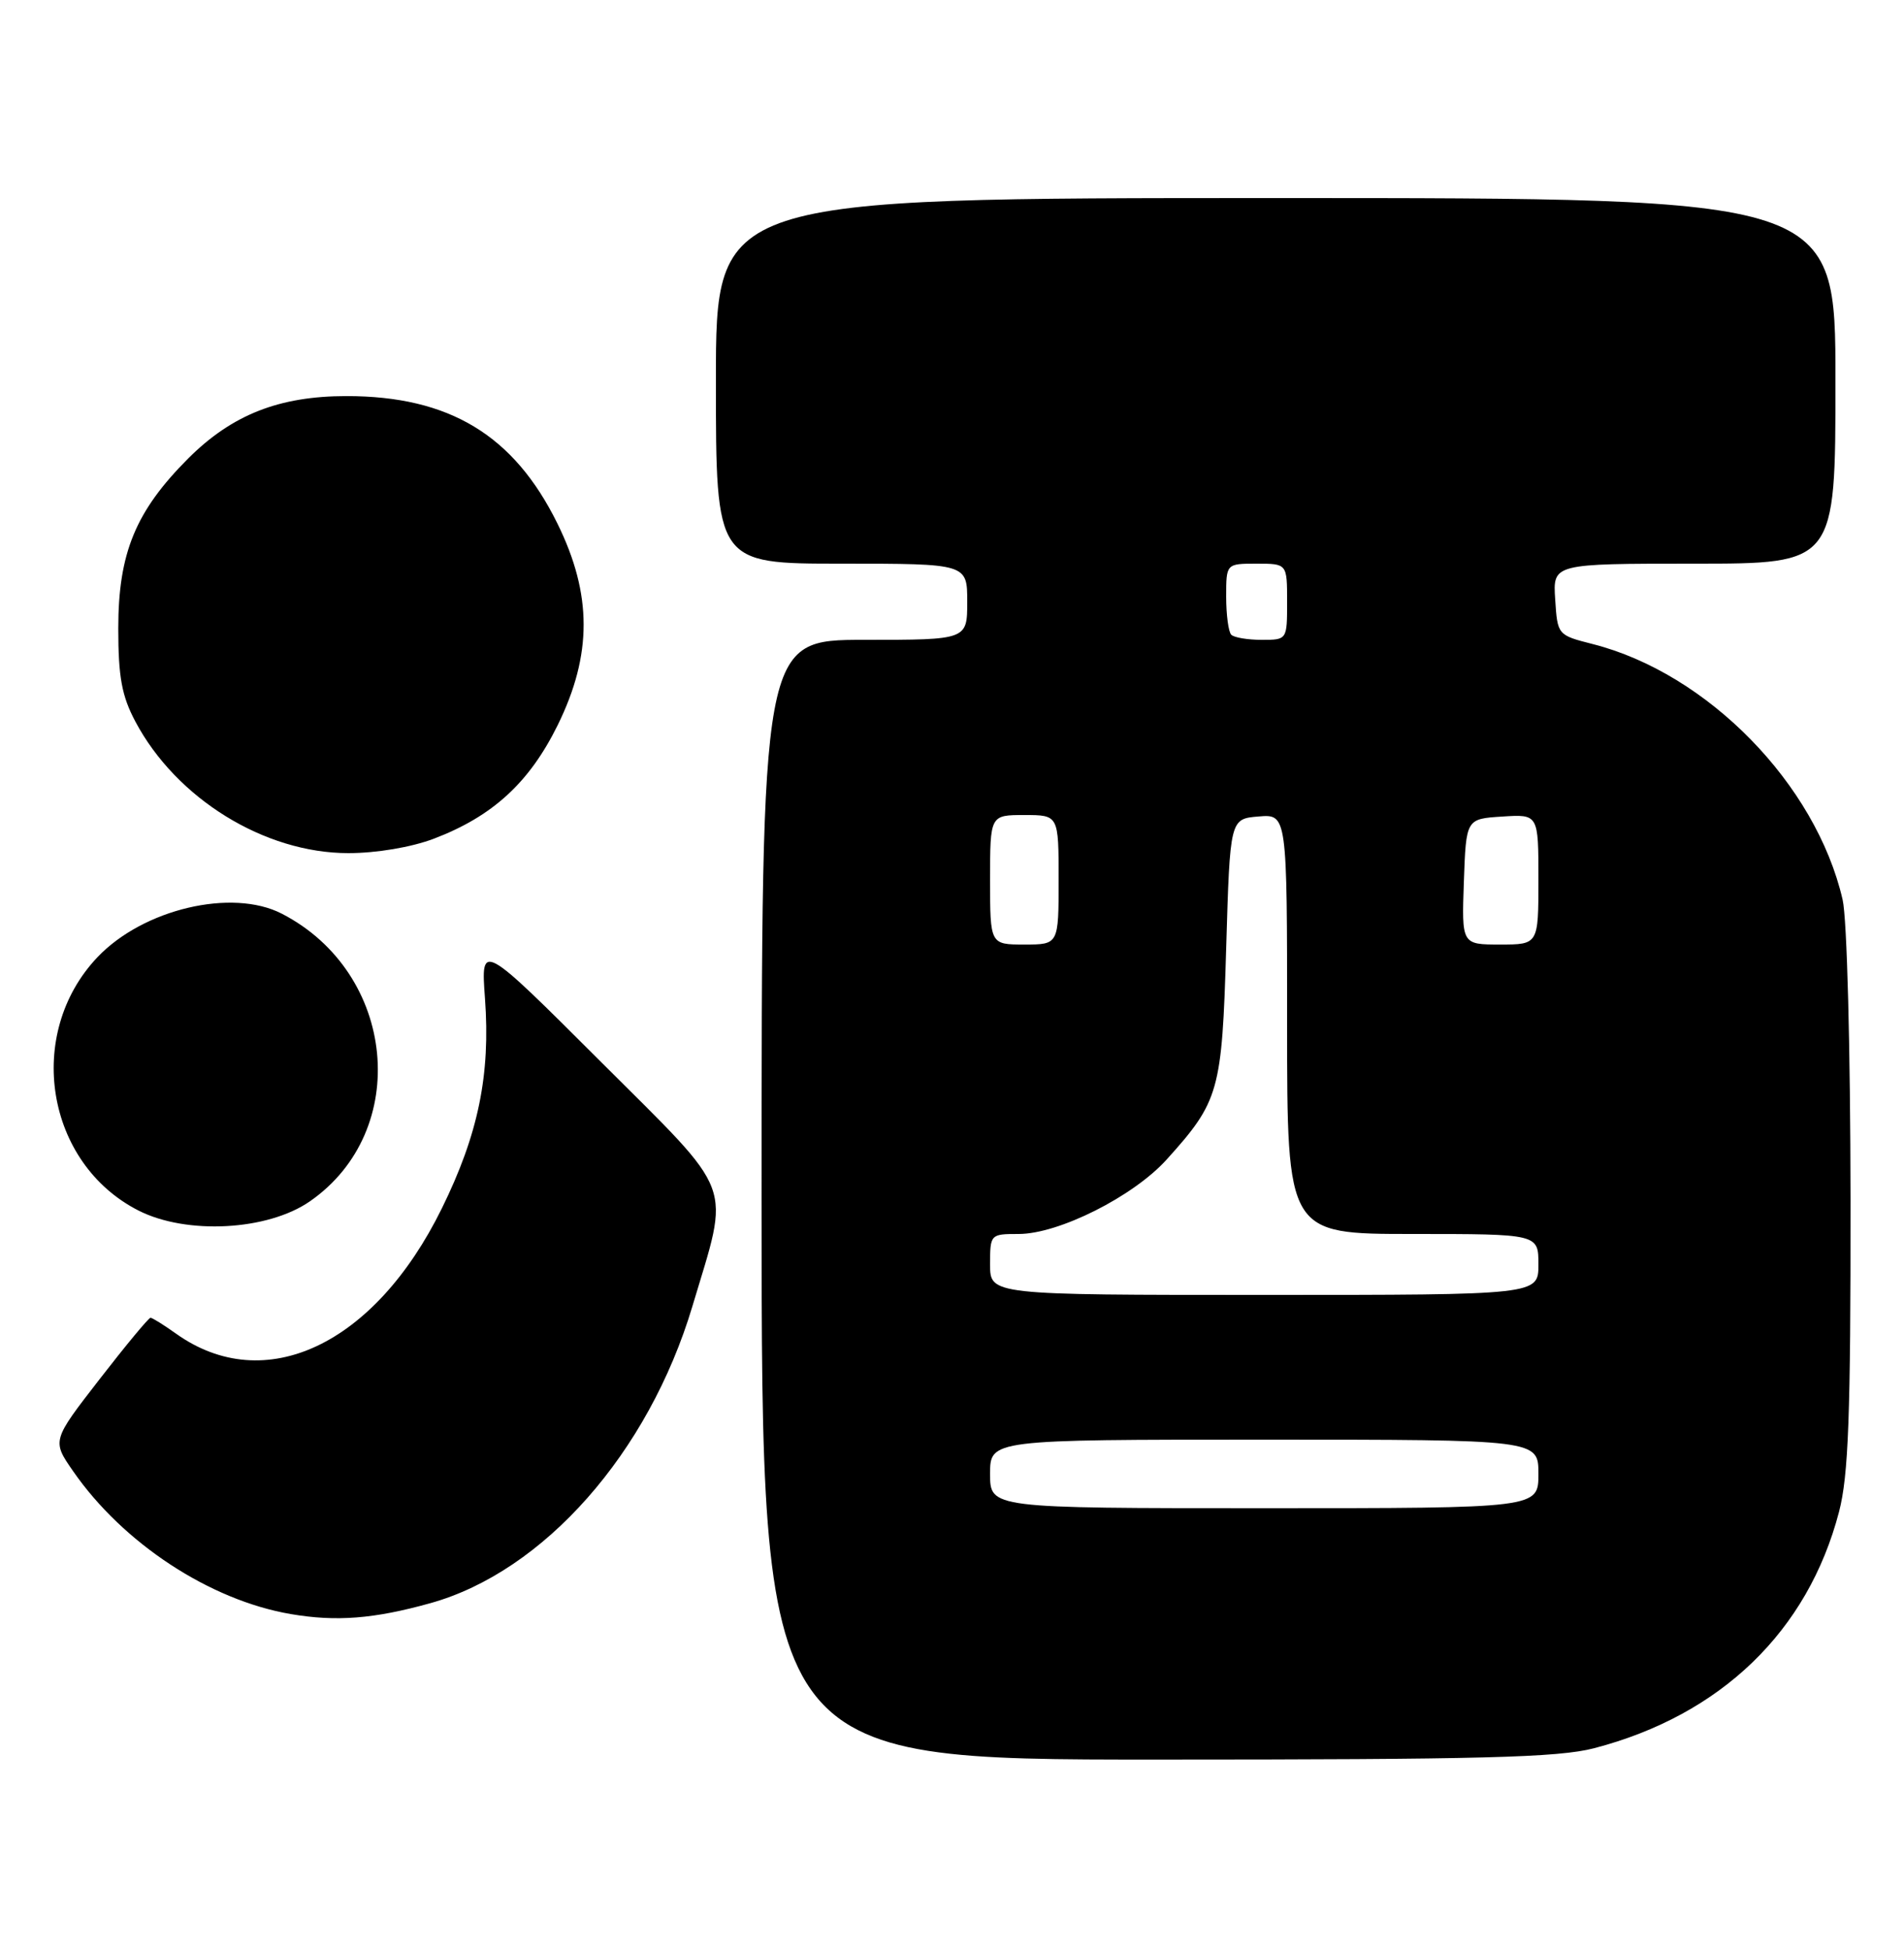 <?xml version="1.0" encoding="UTF-8" standalone="no"?>
<!DOCTYPE svg PUBLIC "-//W3C//DTD SVG 1.1//EN" "http://www.w3.org/Graphics/SVG/1.1/DTD/svg11.dtd" >
<svg xmlns="http://www.w3.org/2000/svg" xmlns:xlink="http://www.w3.org/1999/xlink" version="1.1" viewBox="0 0 250 256">
 <g >
 <path fill="currentColor"
d=" M 209.31 229.51 C 225.96 225.17 237.38 214.15 241.47 198.47 C 242.71 193.71 243.00 185.85 242.98 157.54 C 242.96 137.58 242.52 120.61 241.94 118.11 C 238.44 102.94 224.20 88.38 209.11 84.55 C 204.52 83.38 204.50 83.36 204.20 78.69 C 203.89 74.00 203.89 74.00 222.45 74.00 C 241.00 74.00 241.00 74.00 241.00 50.00 C 241.00 26.00 241.00 26.00 167.50 26.00 C 94.00 26.00 94.00 26.00 94.00 50.00 C 94.00 74.00 94.00 74.00 110.50 74.00 C 127.00 74.00 127.00 74.00 127.00 79.00 C 127.00 84.00 127.00 84.00 113.50 84.00 C 100.00 84.00 100.00 84.00 100.00 157.50 C 100.00 231.00 100.00 231.00 151.79 231.00 C 194.47 231.00 204.59 230.74 209.31 229.51 Z  M 56.50 210.47 C 71.40 206.32 85.15 190.75 90.91 171.50 C 95.87 154.90 96.74 157.21 78.92 139.42 C 63.13 123.65 63.13 123.65 63.68 131.08 C 64.41 141.09 62.81 148.90 58.01 158.65 C 49.19 176.58 34.76 183.38 23.12 175.09 C 21.51 173.94 20.00 173.00 19.76 173.00 C 19.52 173.00 16.51 176.63 13.07 181.07 C 6.82 189.13 6.82 189.13 9.60 193.14 C 16.16 202.61 27.56 210.09 38.19 211.90 C 44.14 212.92 49.12 212.53 56.50 210.47 Z  M 40.68 157.72 C 54.07 148.44 52.05 127.70 37.00 119.95 C 30.47 116.59 18.80 119.34 12.80 125.66 C 3.23 135.74 5.99 152.73 18.20 158.93 C 24.52 162.13 35.14 161.56 40.68 157.72 Z  M 56.96 110.11 C 64.68 107.17 69.50 102.75 73.22 95.21 C 77.78 85.94 77.77 78.03 73.19 68.73 C 67.47 57.12 59.00 52.00 45.50 52.00 C 36.66 52.00 30.47 54.44 24.72 60.18 C 17.80 67.11 15.53 72.61 15.53 82.50 C 15.53 88.86 15.99 91.37 17.77 94.72 C 23.14 104.84 34.72 112.00 45.74 112.00 C 49.44 112.00 54.00 111.23 56.96 110.11 Z  M 130.00 193.50 C 130.00 189.00 130.00 189.00 166.00 189.00 C 202.00 189.00 202.00 189.00 202.00 193.50 C 202.00 198.00 202.00 198.00 166.00 198.00 C 130.00 198.00 130.00 198.00 130.00 193.50 Z  M 130.00 166.00 C 130.00 162.04 130.04 162.00 133.75 162.00 C 139.02 162.00 148.82 157.07 153.19 152.22 C 160.08 144.58 160.45 143.27 161.00 124.50 C 161.50 107.50 161.50 107.50 165.25 107.19 C 169.00 106.88 169.00 106.88 169.00 134.44 C 169.00 162.00 169.00 162.00 185.50 162.00 C 202.00 162.00 202.00 162.00 202.00 166.00 C 202.00 170.00 202.00 170.00 166.00 170.00 C 130.00 170.00 130.00 170.00 130.00 166.00 Z  M 130.00 115.50 C 130.00 107.00 130.00 107.00 134.50 107.00 C 139.00 107.00 139.00 107.00 139.00 115.50 C 139.00 124.00 139.00 124.00 134.50 124.00 C 130.00 124.00 130.00 124.00 130.00 115.50 Z  M 192.21 115.75 C 192.50 107.50 192.50 107.50 197.25 107.20 C 202.00 106.89 202.00 106.89 202.00 115.45 C 202.00 124.00 202.00 124.00 196.96 124.00 C 191.92 124.00 191.92 124.00 192.21 115.75 Z  M 161.67 83.33 C 161.30 82.97 161.00 80.72 161.00 78.33 C 161.00 74.00 161.00 74.00 165.00 74.00 C 169.00 74.00 169.00 74.00 169.00 79.00 C 169.00 84.00 169.00 84.00 165.67 84.00 C 163.83 84.00 162.03 83.70 161.67 83.33 Z "/>
</g>
</svg>